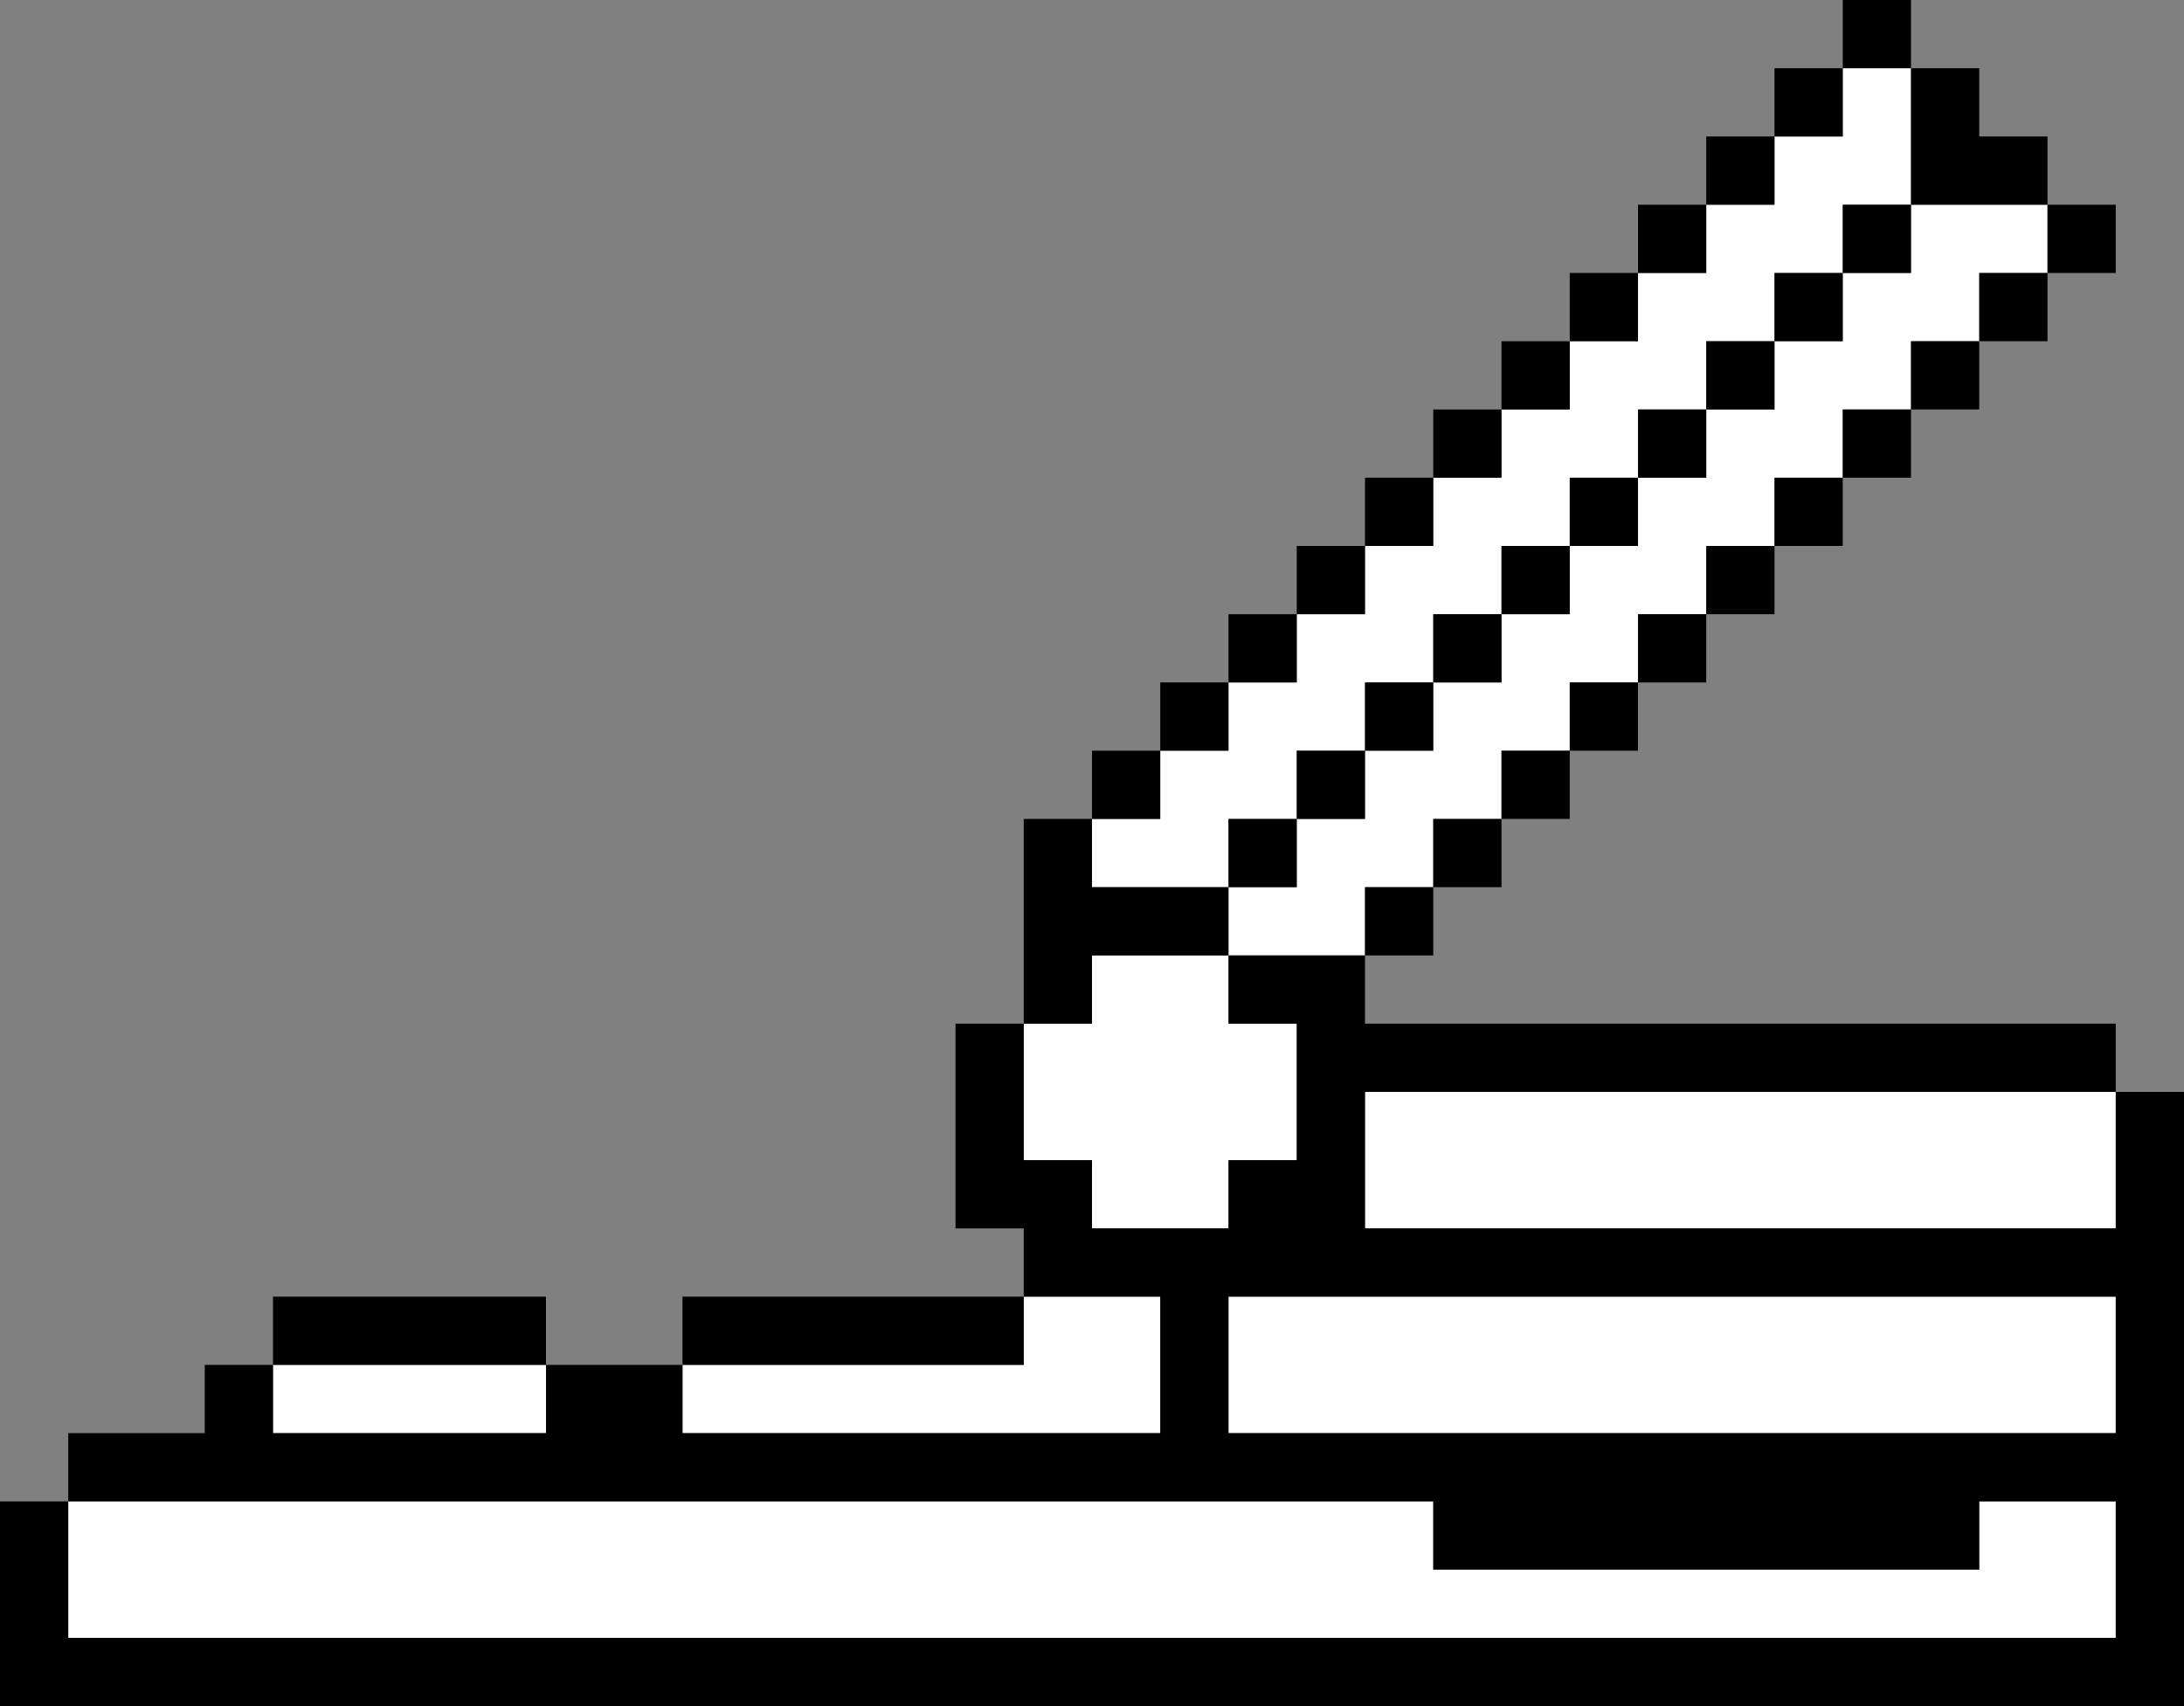 <?xml version="1.0" encoding="UTF-8"?><svg id="b" xmlns="http://www.w3.org/2000/svg" viewBox="0 0 32 25"><rect x="0" y="0" width="32" height="25" fill="#808080" stroke="none"/><polygon points="29 23 21 23 21 22 1 22 1 24 21 24 31 24 31 23 31 22 29 22 29 23" fill="#fff"/><rect x="20" y="16" width="11" height="2" fill="#fff"/><rect x="18" y="19" width="13" height="2" fill="#fff"/><rect x="4" y="20" width="4" height="1" fill="#fff"/><polygon points="17 20 17 19 15 19 15 20 10 20 10 21 17 21 17 20" fill="#fff"/><polygon points="16 18 18 18 18 17 19 17 19 15 18 15 18 14 16 14 16 15 15 15 15 17 16 17 16 18" fill="#fff"/><polygon points="19 12 19 11 20 11 20 10 21 10 21 9 22 9 22 8 23 8 23 7 24 7 24 6 25 6 25 5 26 5 26 4 27 4 27 3 28 3 28 2 28 1 27 1 27 2 26 2 26 3 25 3 25 4 24 4 24 5 23 5 23 6 22 6 22 7 21 7 21 8 20 8 20 9 19 9 19 10 18 10 18 11 17 11 17 12 16 12 16 13 18 13 18 12 19 12" fill="#fff"/><polygon points="20 13 21 13 21 12 22 12 22 11 23 11 23 10 24 10 24 9 25 9 25 8 26 8 26 7 27 7 27 6 28 6 28 5 29 5 29 4 30 4 30 3 28 3 28 4 27 4 27 5 26 5 26 6 25 6 25 7 24 7 24 8 23 8 23 9 22 9 22 10 21 10 21 11 20 11 20 12 19 12 19 13 18 13 18 14 20 14 20 13" fill="#fff"/><rect x="27" width="1" height="1"/><rect x="22" y="8" width="1" height="1"/><rect x="23" y="7" width="1" height="1"/><rect x="24" y="6" width="1" height="1"/><rect x="25" y="5" width="1" height="1"/><rect x="26" y="4" width="1" height="1"/><rect x="27" y="3" width="1" height="1"/><polygon points="28 3 29 3 30 3 30 2 29 2 29 1 28 1 28 2 28 3"/><rect x="26" y="1" width="1" height="1"/><rect x="29" y="4" width="1" height="1"/><rect x="23" y="10" width="1" height="1"/><rect x="24" y="9" width="1" height="1"/><rect x="22" y="11" width="1" height="1"/><rect x="26" y="7" width="1" height="1"/><rect x="27" y="6" width="1" height="1"/><rect x="28" y="5" width="1" height="1"/><rect x="30" y="3" width="1" height="1"/><rect x="10" y="19" width="5" height="1"/><rect x="18" y="12" width="1" height="1"/><rect x="19" y="8" width="1" height="1"/><rect x="20" y="7" width="1" height="1"/><rect x="21" y="6" width="1" height="1"/><rect x="22" y="5" width="1" height="1"/><rect x="23" y="4" width="1" height="1"/><rect x="24" y="3" width="1" height="1"/><rect x="25" y="2" width="1" height="1"/><rect x="25" y="8" width="1" height="1"/><rect x="19" y="11" width="1" height="1"/><rect x="20" y="10" width="1" height="1"/><rect x="21" y="9" width="1" height="1"/><rect x="16" y="11" width="1" height="1"/><rect x="17" y="10" width="1" height="1"/><rect x="18" y="9" width="1" height="1"/><rect x="21" y="12" width="1" height="1"/><path d="M31,16v2h-11v-2h11v-1h-11v-1h-2v1h1v2h-1v1h-2v-1h-1v-2h-1v3h1v1h2v2h-7v-1h-2v1h-4v-1h-1v1H1v1h20v1h8v-1h2v2H1v-2H0v3h32v-9h-1ZM18,21v-2h13v2h-13Z"/><polygon points="16 14 18 14 18 13 16 13 16 12 15 12 15 15 16 15 16 14"/><rect x="20" y="13" width="1" height="1"/><rect x="4" y="19" width="4" height="1"/></svg>